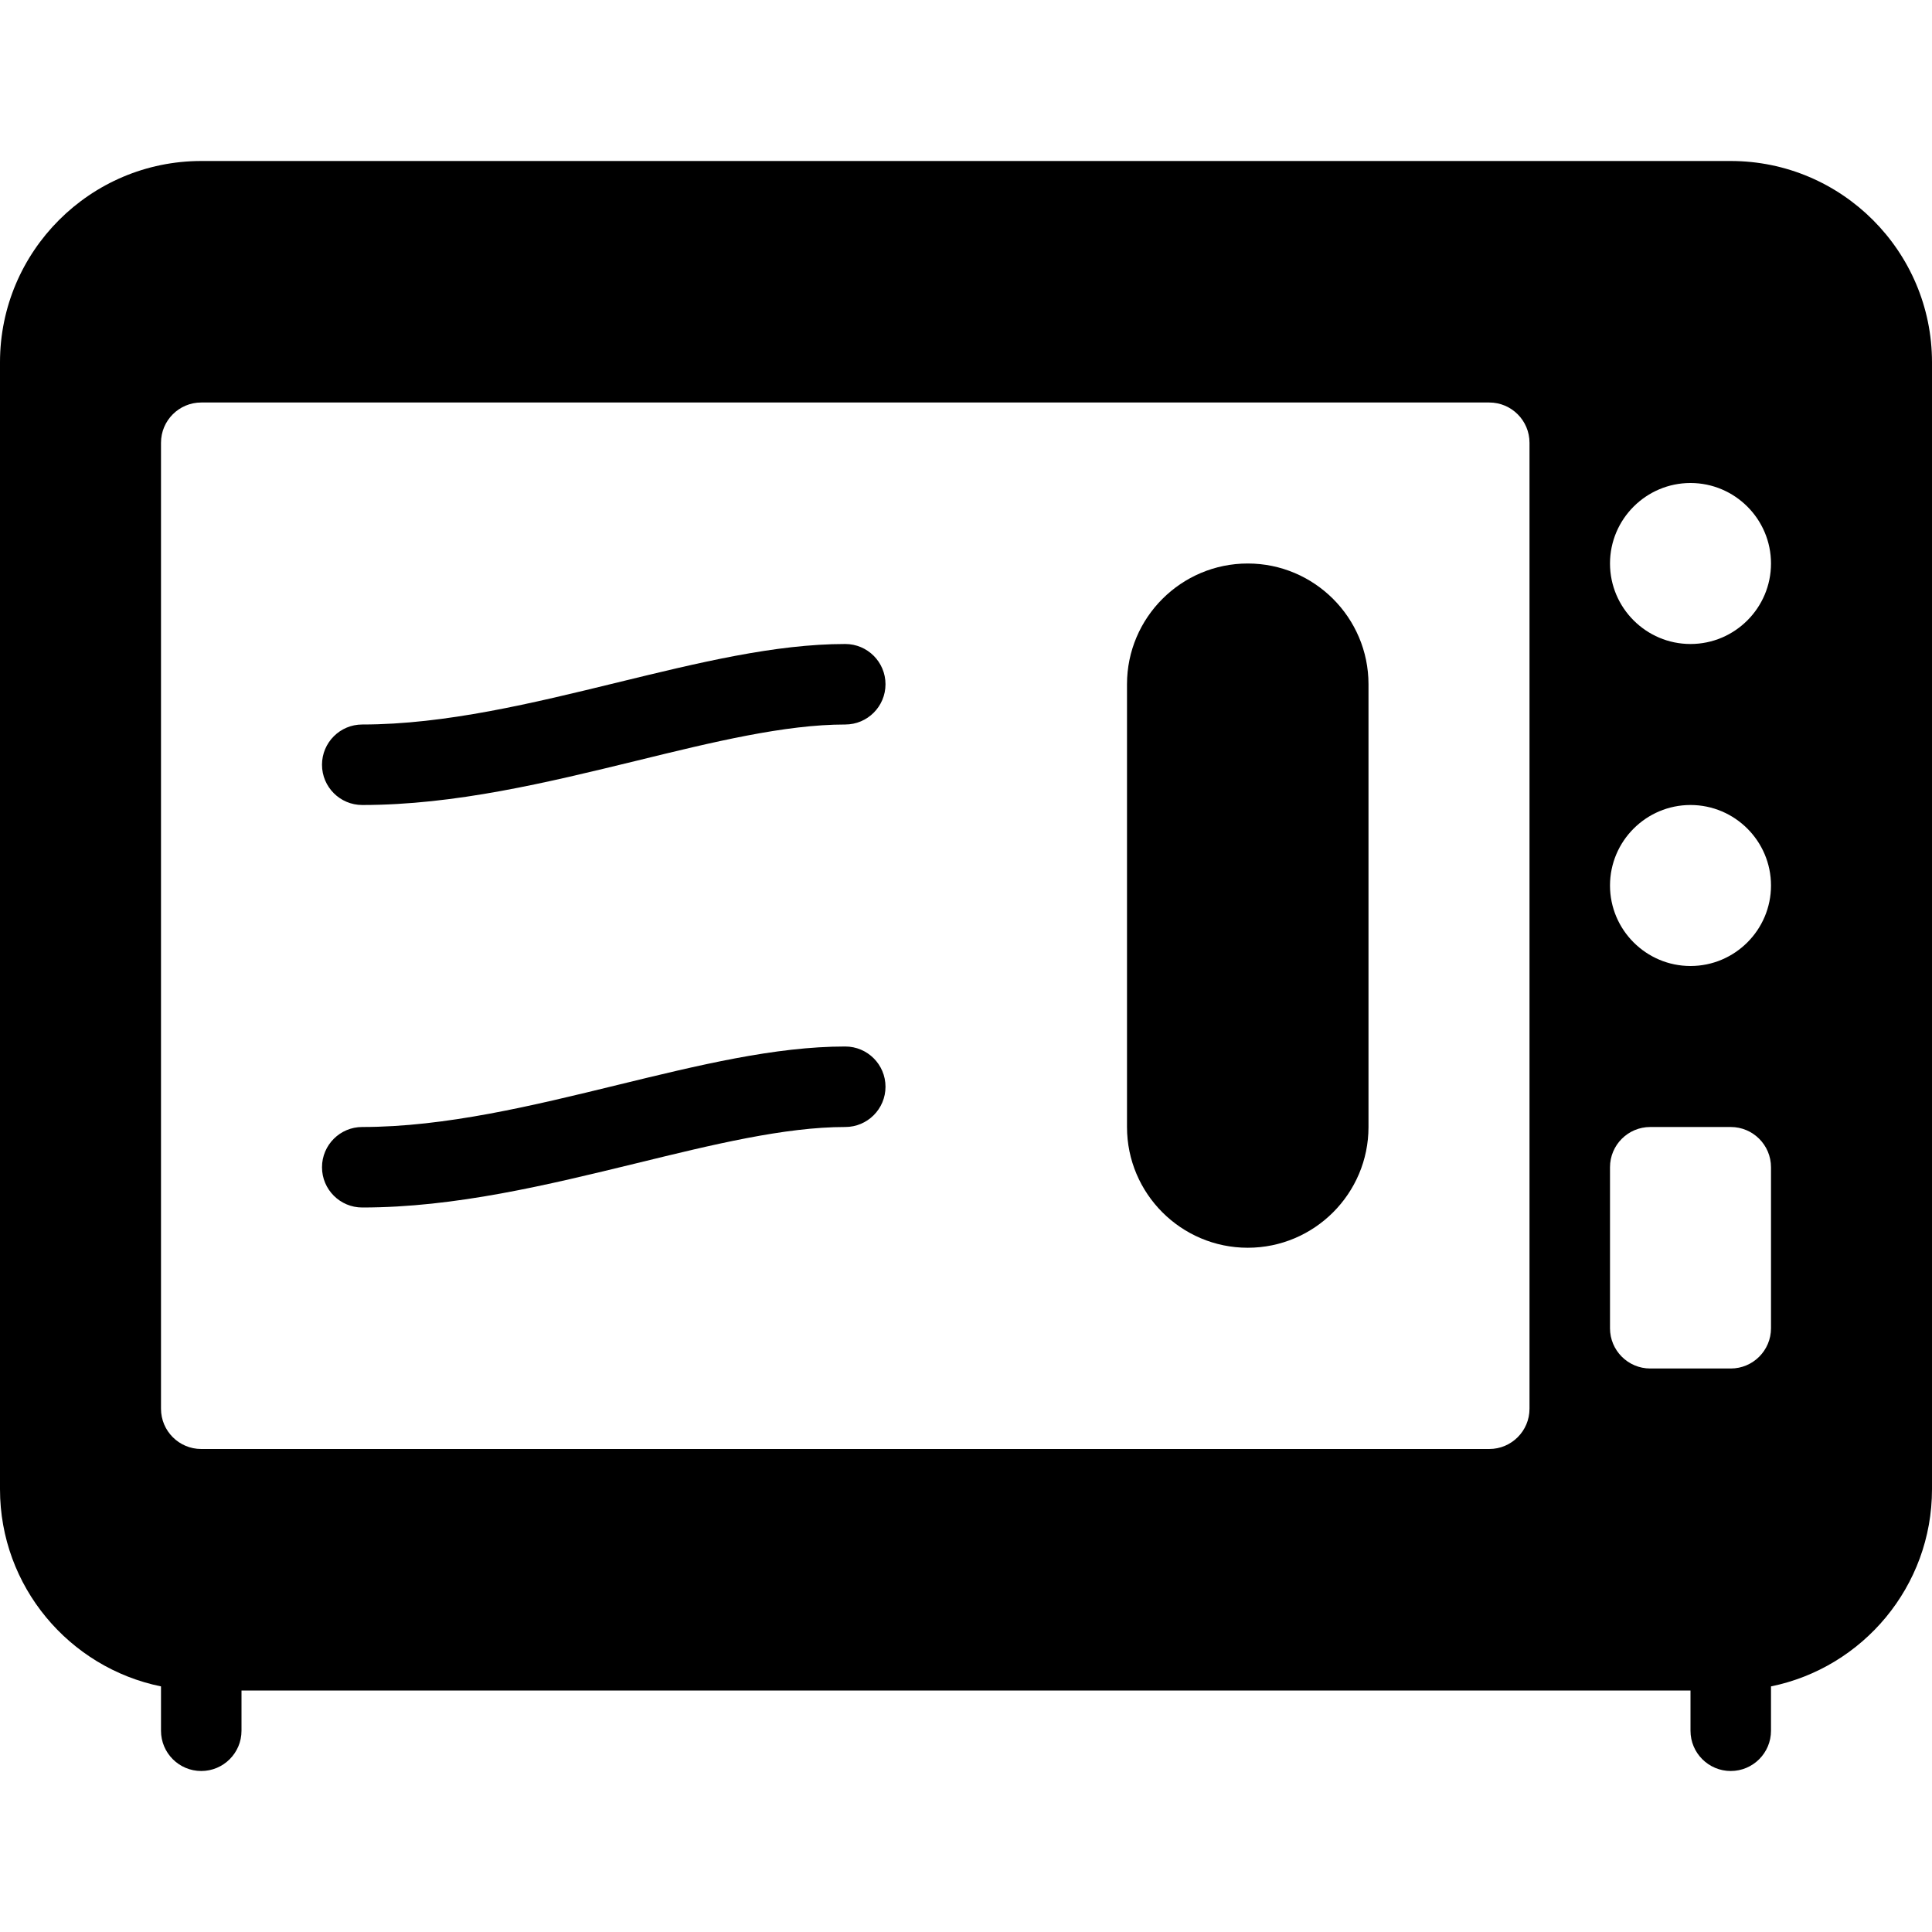 <?xml version="1.0" encoding="iso-8859-1"?>
<!-- Generator: Adobe Illustrator 19.2.1, SVG Export Plug-In . SVG Version: 6.00 Build 0)  -->
<svg version="1.1" xmlns="http://www.w3.org/2000/svg" xmlns:xlink="http://www.w3.org/1999/xlink" x="0px" y="0px"
	 viewBox="0 0 24 24" style="enable-background:new 0 0 24 24;" xml:space="preserve">
<g id="Cutting_Board_1">
</g>
<g id="Cutting_Board_2">
</g>
<g id="Chef_x27_s_Hat_1">
</g>
<g id="Chef_x27_s_Hat_2">
</g>
<g id="Kitchen_Scale">
</g>
<g id="Measuring_Cup">
</g>
<g id="Pot_1">
</g>
<g id="Pot_2">
</g>
<g id="Wok_1">
</g>
<g id="Wok_2">
</g>
<g id="Teapot">
</g>
<g id="Plate">
</g>
<g id="Sauce_Boat">
</g>
<g id="Cauldron">
</g>
<g id="Cookbook">
</g>
<g id="Salt_Pot">
</g>
<g id="Pepper_Pot_1">
</g>
<g id="Pepper_Pot_2">
</g>
<g id="Egg_Timer">
</g>
<g id="Olive_Oil_Pot">
</g>
<g id="Pancake_Griddle">
</g>
<g id="Pan">
</g>
<g id="Kettle">
</g>
<g id="Microwave">
	<g>
		<path d="M21.5,2h-19C1.122,2,0,3.122,0,4.5v14c0,1.207,0.86,2.217,2,2.449V21.5C2,21.776,2.224,22,2.5,22S3,21.776,3,21.5V21h18
			v0.5c0,0.276,0.224,0.5,0.5,0.5s0.5-0.224,0.5-0.5v-0.551c1.14-0.232,2-1.242,2-2.449v-14C24,3.122,22.878,2,21.5,2z M19,17.5
			c0,0.276-0.224,0.5-0.5,0.5h-16C2.224,18,2,17.776,2,17.5v-12C2,5.224,2.224,5,2.5,5h16C18.776,5,19,5.224,19,5.5V17.5z M22,16.5
			c0,0.276-0.224,0.5-0.5,0.5h-1c-0.276,0-0.5-0.224-0.5-0.5v-2c0-0.276,0.224-0.5,0.5-0.5h1c0.276,0,0.5,0.224,0.5,0.5V16.5z
			 M21,12c-0.551,0-1-0.449-1-1s0.449-1,1-1s1,0.449,1,1S21.551,12,21,12z M21,8c-0.551,0-1-0.449-1-1s0.449-1,1-1s1,0.449,1,1
			S21.551,8,21,8z"/>
		<path d="M15.5,7C14.673,7,14,7.673,14,8.5V14c0,0.827,0.673,1.5,1.5,1.5S17,14.827,17,14V8.5C17,7.673,16.327,7,15.5,7z"/>
		<path d="M10.5,8C9.628,8,8.679,8.232,7.674,8.477C6.622,8.734,5.533,9,4.5,9C4.224,9,4,9.224,4,9.5S4.224,10,4.5,10
			c1.153,0,2.301-0.28,3.412-0.551C8.856,9.218,9.748,9,10.5,9C10.776,9,11,8.776,11,8.5S10.776,8,10.5,8z"/>
		<path d="M10.5,13c-0.872,0-1.821,0.232-2.826,0.477C6.622,13.734,5.533,14,4.5,14C4.224,14,4,14.224,4,14.5S4.224,15,4.5,15
			c1.153,0,2.301-0.28,3.412-0.551C8.856,14.218,9.748,14,10.5,14c0.276,0,0.5-0.224,0.5-0.5S10.776,13,10.5,13z"/>
	</g>
</g>
<g id="Cooker">
</g>
<g id="Meat_Grinder">
</g>
<g id="Coffee_Maker">
</g>
<g id="Household_Mixer">
</g>
<g id="Stand_Mixer">
</g>
<g id="Hand_Blender">
</g>
<g id="Blender">
</g>
<g id="Cooker_Hood">
</g>
<g id="Refrigerator">
</g>
<g id="Freezer">
</g>
<g id="Apron">
</g>
<g id="Oven_Gloves">
</g>
<g id="Rolling_Pin">
</g>
<g id="Sieve">
</g>
<g id="Tea_Sieve">
</g>
<g id="Grater">
</g>
<g id="Knife_Holder">
</g>
<g id="Funnel">
</g>
<g id="Kitchen_Clock">
</g>
<g id="Lemon_Juicer">
</g>
<g id="Pastry_Bag_1">
</g>
<g id="Pastry_Bag_2">
</g>
<g id="Corkscrew">
</g>
<g id="Bottle_Opener">
</g>
<g id="Service">
</g>
<g id="Chopsticks">
</g>
<g id="Hatchet">
</g>
<g id="Filleting_Knife">
</g>
<g id="Bread_Knife">
</g>
<g id="Herb_Knife">
</g>
<g id="Whetting">
</g>
<g id="Cake_Knife">
</g>
<g id="Layer_58">
</g>
<g id="Ladle">
</g>
<g id="Sauce_Spoon">
</g>
<g id="Egg_Beater">
</g>
<g id="Meat_Fork">
</g>
<g id="Kitchen_Spoon_1">
</g>
<g id="Kitchen_Spoon_2">
</g>
<g id="Pizza_Cutter">
</g>
<g id="Potato_Musher">
</g>
<g id="Peeler">
</g>
<g id="Honey_Dipper">
</g>
<g id="Fork">
</g>
<g id="Knife">
</g>
<g id="Spoon">
</g>
<g id="Cutlery_Set">
</g>
<g id="Sugar_Bowl">
</g>
<g id="Matches">
</g>
<g id="Cezve">
</g>
</svg>
